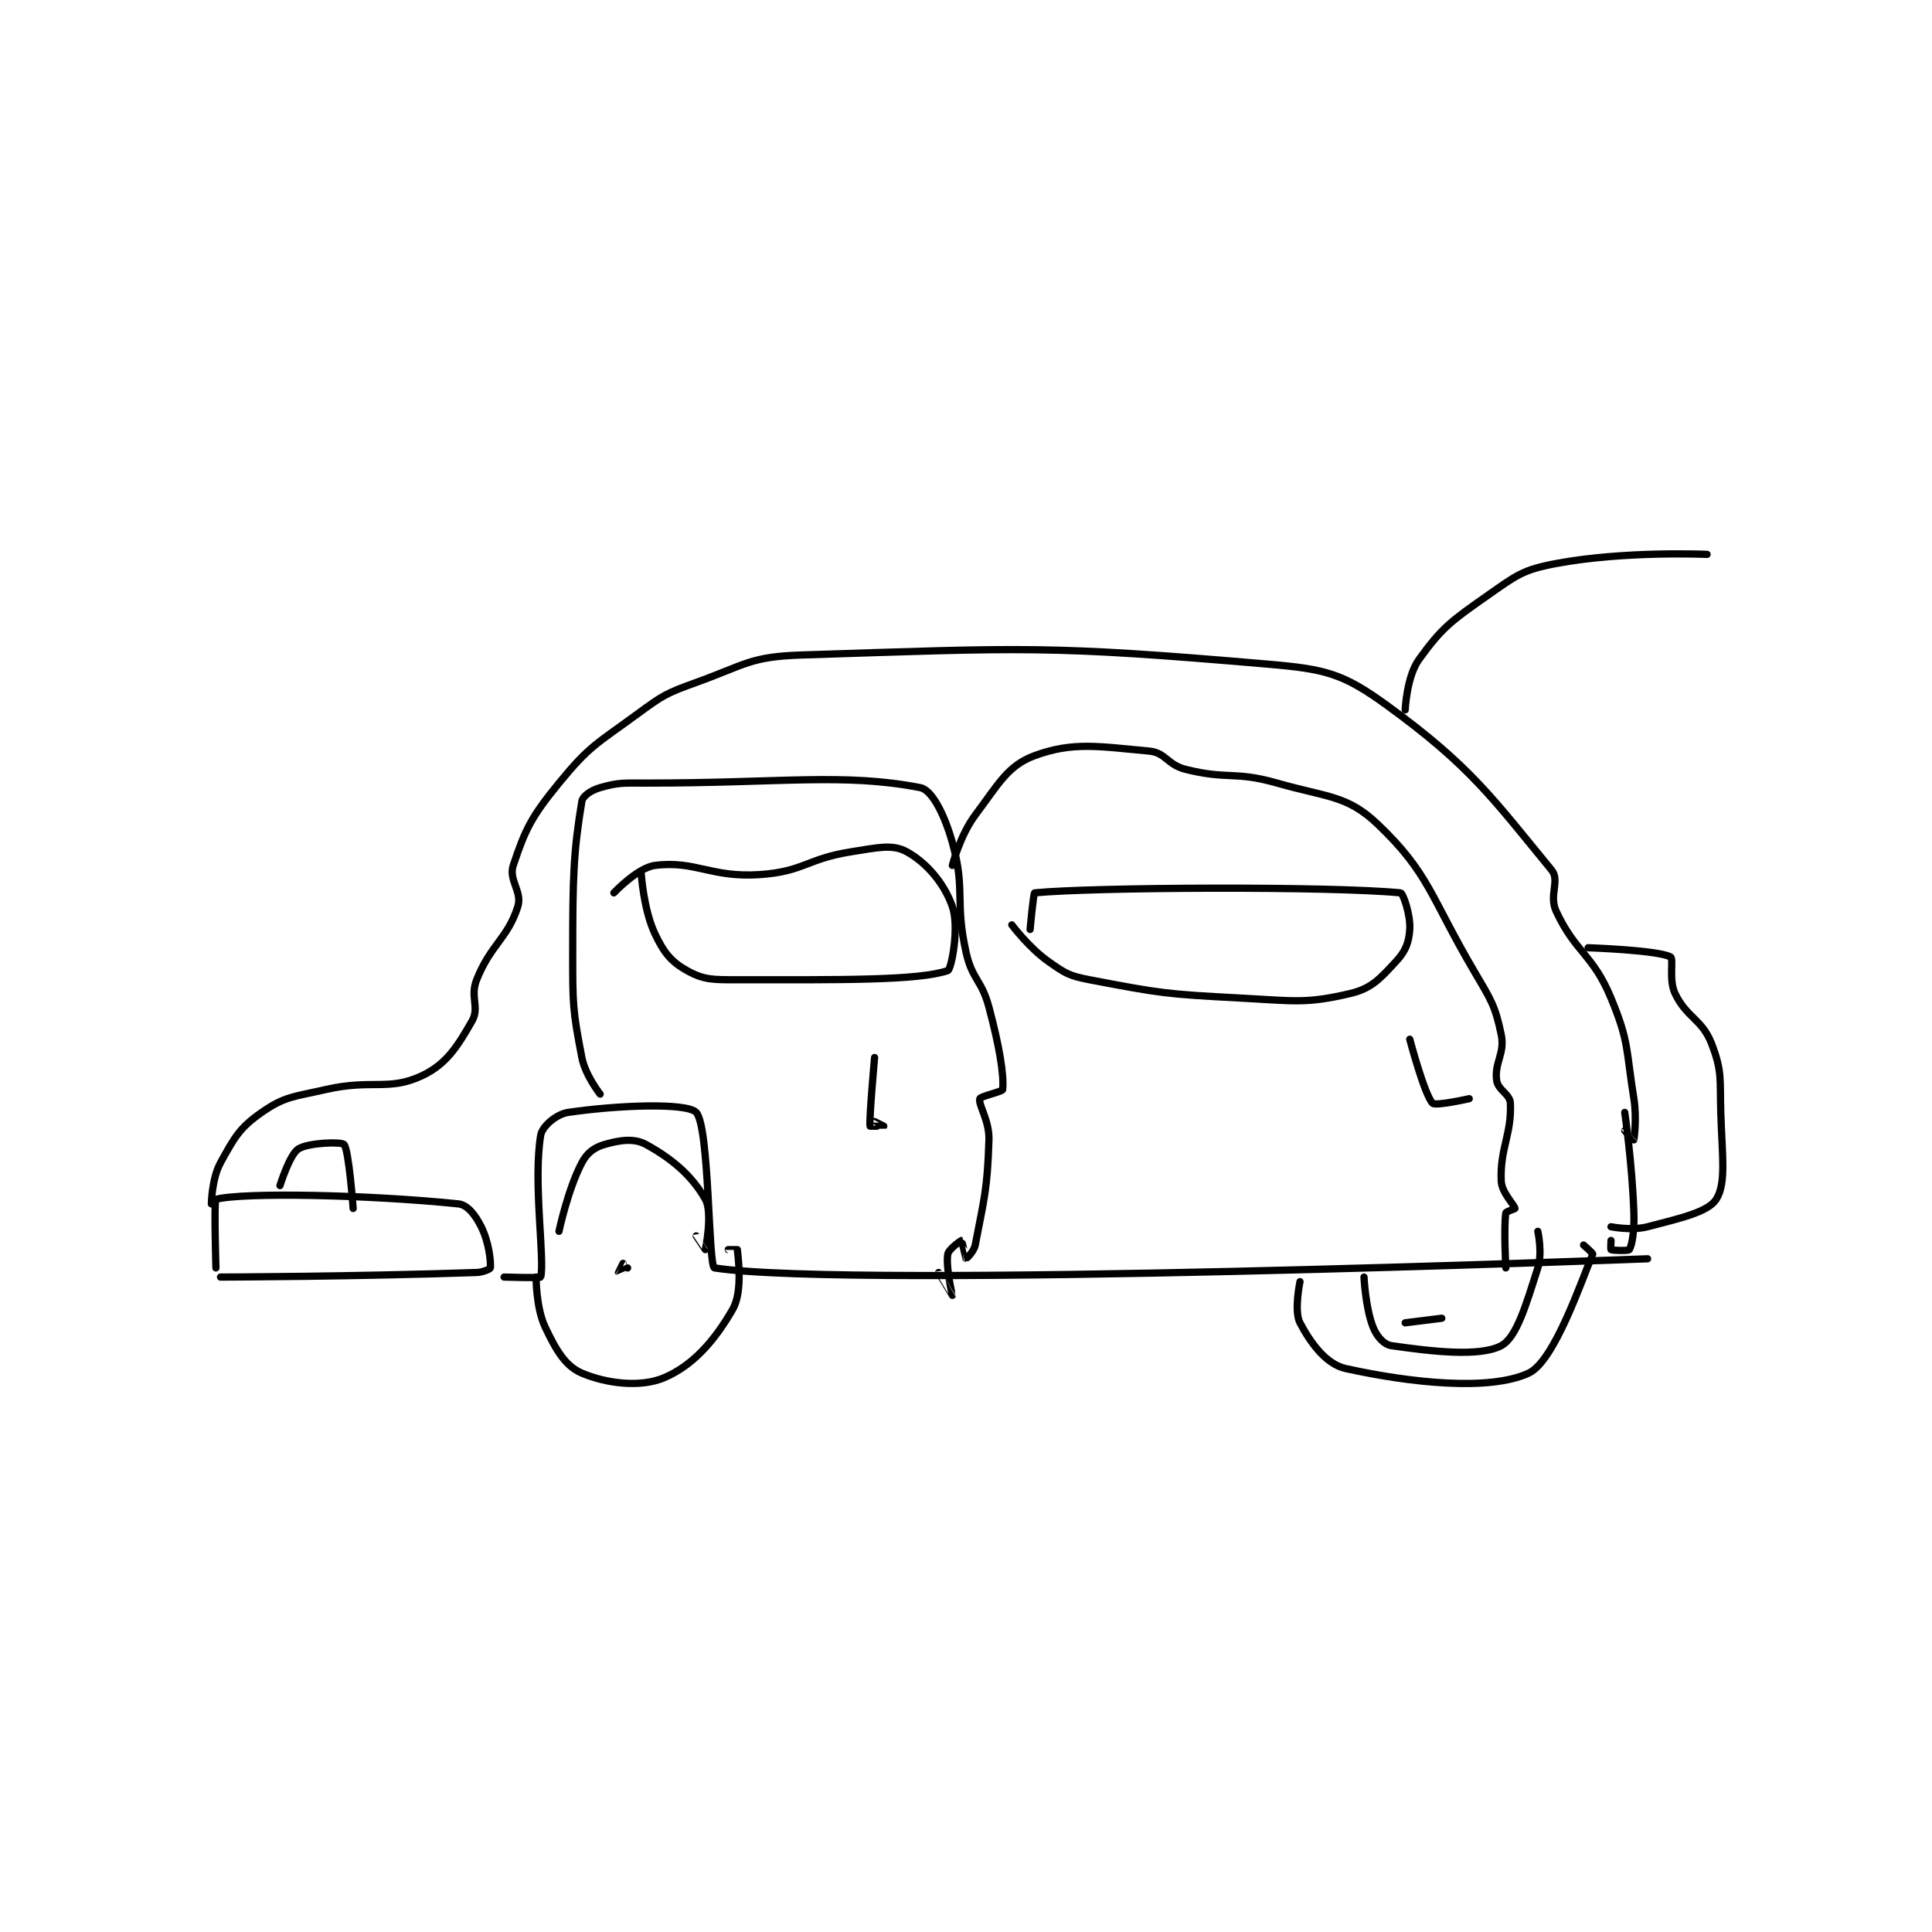<?xml version="1.0" encoding="utf-8"?>
<!DOCTYPE svg PUBLIC "-//W3C//DTD SVG 1.1//EN" "http://www.w3.org/Graphics/SVG/1.1/DTD/svg11.dtd">
<svg viewBox="0 0 800 800" preserveAspectRatio="xMinYMin meet" xmlns="http://www.w3.org/2000/svg" version="1.1">
<g fill="none" stroke="black" stroke-linecap="round" stroke-linejoin="round" stroke-width="1.584">
<g transform="translate(87.52,229.556) scale(1.894) translate(-121,-129)">
<path id="0" d="M123 287 C123 287 152.283 286.906 179 286 C180.447 285.951 181.98 285.196 182 285 C182.132 283.675 181.7 279.399 180 276 C178.725 273.451 177.019 271.209 175 271 C155.563 268.989 127.932 268.433 122 270 C121.554 270.118 122 285 122 285 "/>
<path id="1" d="M121 271 C121 271 121.09 265.473 123 262 C126.016 256.515 127.165 254.364 132 251 C137.075 247.469 138.949 247.612 146 246 C156.098 243.692 159.78 246.384 167 243 C172.357 240.489 174.784 236.628 178 231 C179.683 228.054 177.506 225.736 179 222 C182.116 214.211 185.75 213.03 188 206 C189.034 202.768 185.929 200.213 187 197 C189.636 189.092 190.948 186.397 197 179 C203.683 170.832 205.132 170.503 214 164 C219.743 159.788 220.325 159.41 227 157 C237.818 153.093 238.846 151.357 250 151 C299.024 149.431 303.732 148.852 352 153 C364.648 154.087 368.39 155.025 378 162 C396.353 175.321 401.242 182.484 414 198 C415.91 200.323 413.37 203.489 415 207 C419.232 216.115 422.998 216.347 427 226 C431.019 235.692 430.252 237.161 432 248 C432.69 252.278 432.026 256.911 432 257 C431.996 257.014 430 255 430 255 "/>
<path id="2" d="M430 251 C430 251 431.641 262.231 432 273 C432.13 276.888 431.612 280.021 431 281 C430.822 281.284 427.4 281.2 427 281 C426.9 280.95 427 279 427 279 "/>
<path id="3" d="M185 287 C185 287 192.938 287.242 193 287 C193.938 283.367 191.31 266.143 193 256 C193.327 254.037 196.423 251.379 199 251 C209.712 249.425 224.949 248.821 227 251 C229.939 254.122 229.619 284.788 231 285 C261.486 289.69 435 283 435 283 "/>
<path id="4" d="M359 288 C359 288 357.649 294.433 359 297 C361.291 301.354 364.674 306.048 369 307 C383.262 310.138 400.42 311.972 409 308 C414.65 305.384 420.6 287.6 423 282 C423.086 281.8 421 280 421 280 "/>
<path id="5" d="M192 287 C192 287 191.95 293.695 194 298 C196.368 302.973 198.396 306.475 202 308 C207.428 310.297 214.827 311.195 220 309 C226.287 306.333 231.072 300.874 235 294 C237.262 290.042 236.105 282.369 236 281 C235.999 280.984 234 281 234 281 "/>
<path id="6" d="M197 277 C197 277 198.926 267.84 202 262 C203.156 259.803 204.749 258.643 207 258 C210.299 257.058 213.391 256.577 216 258 C221.667 261.091 226.082 264.837 229 270 C230.659 272.935 229.009 280.964 229 281 C228.998 281.008 227 278 227 278 "/>
<path id="7" d="M212 285 C212 285 210.002 286.002 210 286 C209.998 285.998 211 284 211 284 "/>
<path id="8" d="M382 297 L390 296 "/>
<path id="9" d="M373 287 C373 287 373.311 293.778 375 298 C375.801 300.004 377.368 301.767 379 302 C387.568 303.224 398.244 304.527 403 302 C406.375 300.207 408.425 293.047 411 285 C412.053 281.709 411 277 411 277 "/>
<path id="10" d="M422 215 C422 215 437.165 215.508 440 217 C440.775 217.408 439.559 221.957 441 225 C443.516 230.311 446.918 230.586 449 236 C451.333 242.065 450.783 243.605 451 251 C451.274 260.316 452.247 266.49 450 270 C448.216 272.788 442.21 274.119 435 276 C431.518 276.908 427 276 427 276 "/>
<path id="11" d="M206 247 C206 247 202.762 242.937 202 239 C199.969 228.506 200 227.376 200 216 C200 199.678 200.167 194.001 202 183 C202.202 181.79 204.067 180.552 206 180 C210.094 178.83 211.034 179 216 179 C245.798 179 259.286 176.757 276 180 C278.59 180.503 281.344 186.037 283 192 C285.95 202.619 283.482 204.67 286 216 C287.338 222.022 289.384 221.938 291 228 C293.279 236.547 294.323 242.773 294 246 C293.954 246.456 289.144 247.472 289 248 C288.638 249.326 291.131 252.8 291 257 C290.661 267.853 289.966 269.775 288 280 C287.718 281.468 286.012 283.004 286 283 C285.972 282.991 285.055 279.014 285 279 C284.938 278.984 282.187 280.876 282 282 C281.527 284.836 283.003 290.993 283 291 C282.999 291.003 280 286 280 286 "/>
<path id="12" d="M283 197 C283 197 284.682 190.424 288 186 C293.118 179.176 295.108 175.171 301 173 C309.403 169.904 315.134 171.012 326 172 C329.649 172.332 329.97 174.993 334 176 C343.291 178.323 344.632 176.323 354 179 C365.037 182.153 369.336 181.646 376 188 C387.225 198.703 387.473 203.769 397 220 C400.766 226.416 401.661 227.575 403 234 C403.86 238.126 401.475 240.065 402 244 C402.287 246.154 404.906 246.944 405 249 C405.308 255.77 402.691 258.887 403 266 C403.112 268.578 405.887 271.212 406 272 C406.012 272.087 404.051 272.666 404 273 C403.528 276.069 404 285 404 285 "/>
<path id="13" d="M296 210 C296 210 299.744 214.996 304 218 C307.687 220.603 308.495 221.142 313 222 C328.582 224.968 329.657 225.14 346 226 C357.784 226.62 360.256 227.293 370 225 C374.683 223.898 376.527 221.74 380 218 C382.087 215.752 382.807 213.891 383 211 C383.211 207.842 381.531 203.052 381 203 C365.707 201.508 313.512 201.764 301 203 C300.72 203.028 300 211 300 211 "/>
<path id="14" d="M215 199 C215 199 215.522 206.796 218 212 C219.946 216.088 221.527 218.07 225 220 C228.676 222.042 230.636 222 236 222 C258.433 222 275.505 222.211 282 220 C282.802 219.727 284.562 210.512 283 206 C281.231 200.89 277.288 196.339 273 194 C269.89 192.304 266.683 193.112 261 194 C251.158 195.538 250.581 198.332 241 199 C230.237 199.751 226.88 195.89 218 197 C214.194 197.476 209 203 209 203 "/>
<path id="15" d="M266 239 C266 239 264.788 252.409 265 254 C265.006 254.043 267.998 254.002 268 254 C268.001 253.999 266 253 266 253 "/>
<path id="16" d="M383 235 C383 235 386.241 247.241 388 249 C388.648 249.648 396 248 396 248 "/>
<path id="17" d="M136 267 C136 267 138.097 260.223 140 259 C142.215 257.576 149.443 257.397 150 258 C151.072 259.162 152 272 152 272 "/>
<path id="18" d="M382 163 C382 163 382.329 155.71 385 152 C390.034 145.008 392.08 143.544 400 138 C406.355 133.552 407.662 132.376 415 131 C430.014 128.185 448 129 448 129 "/>
</g>
</g>
</svg>
